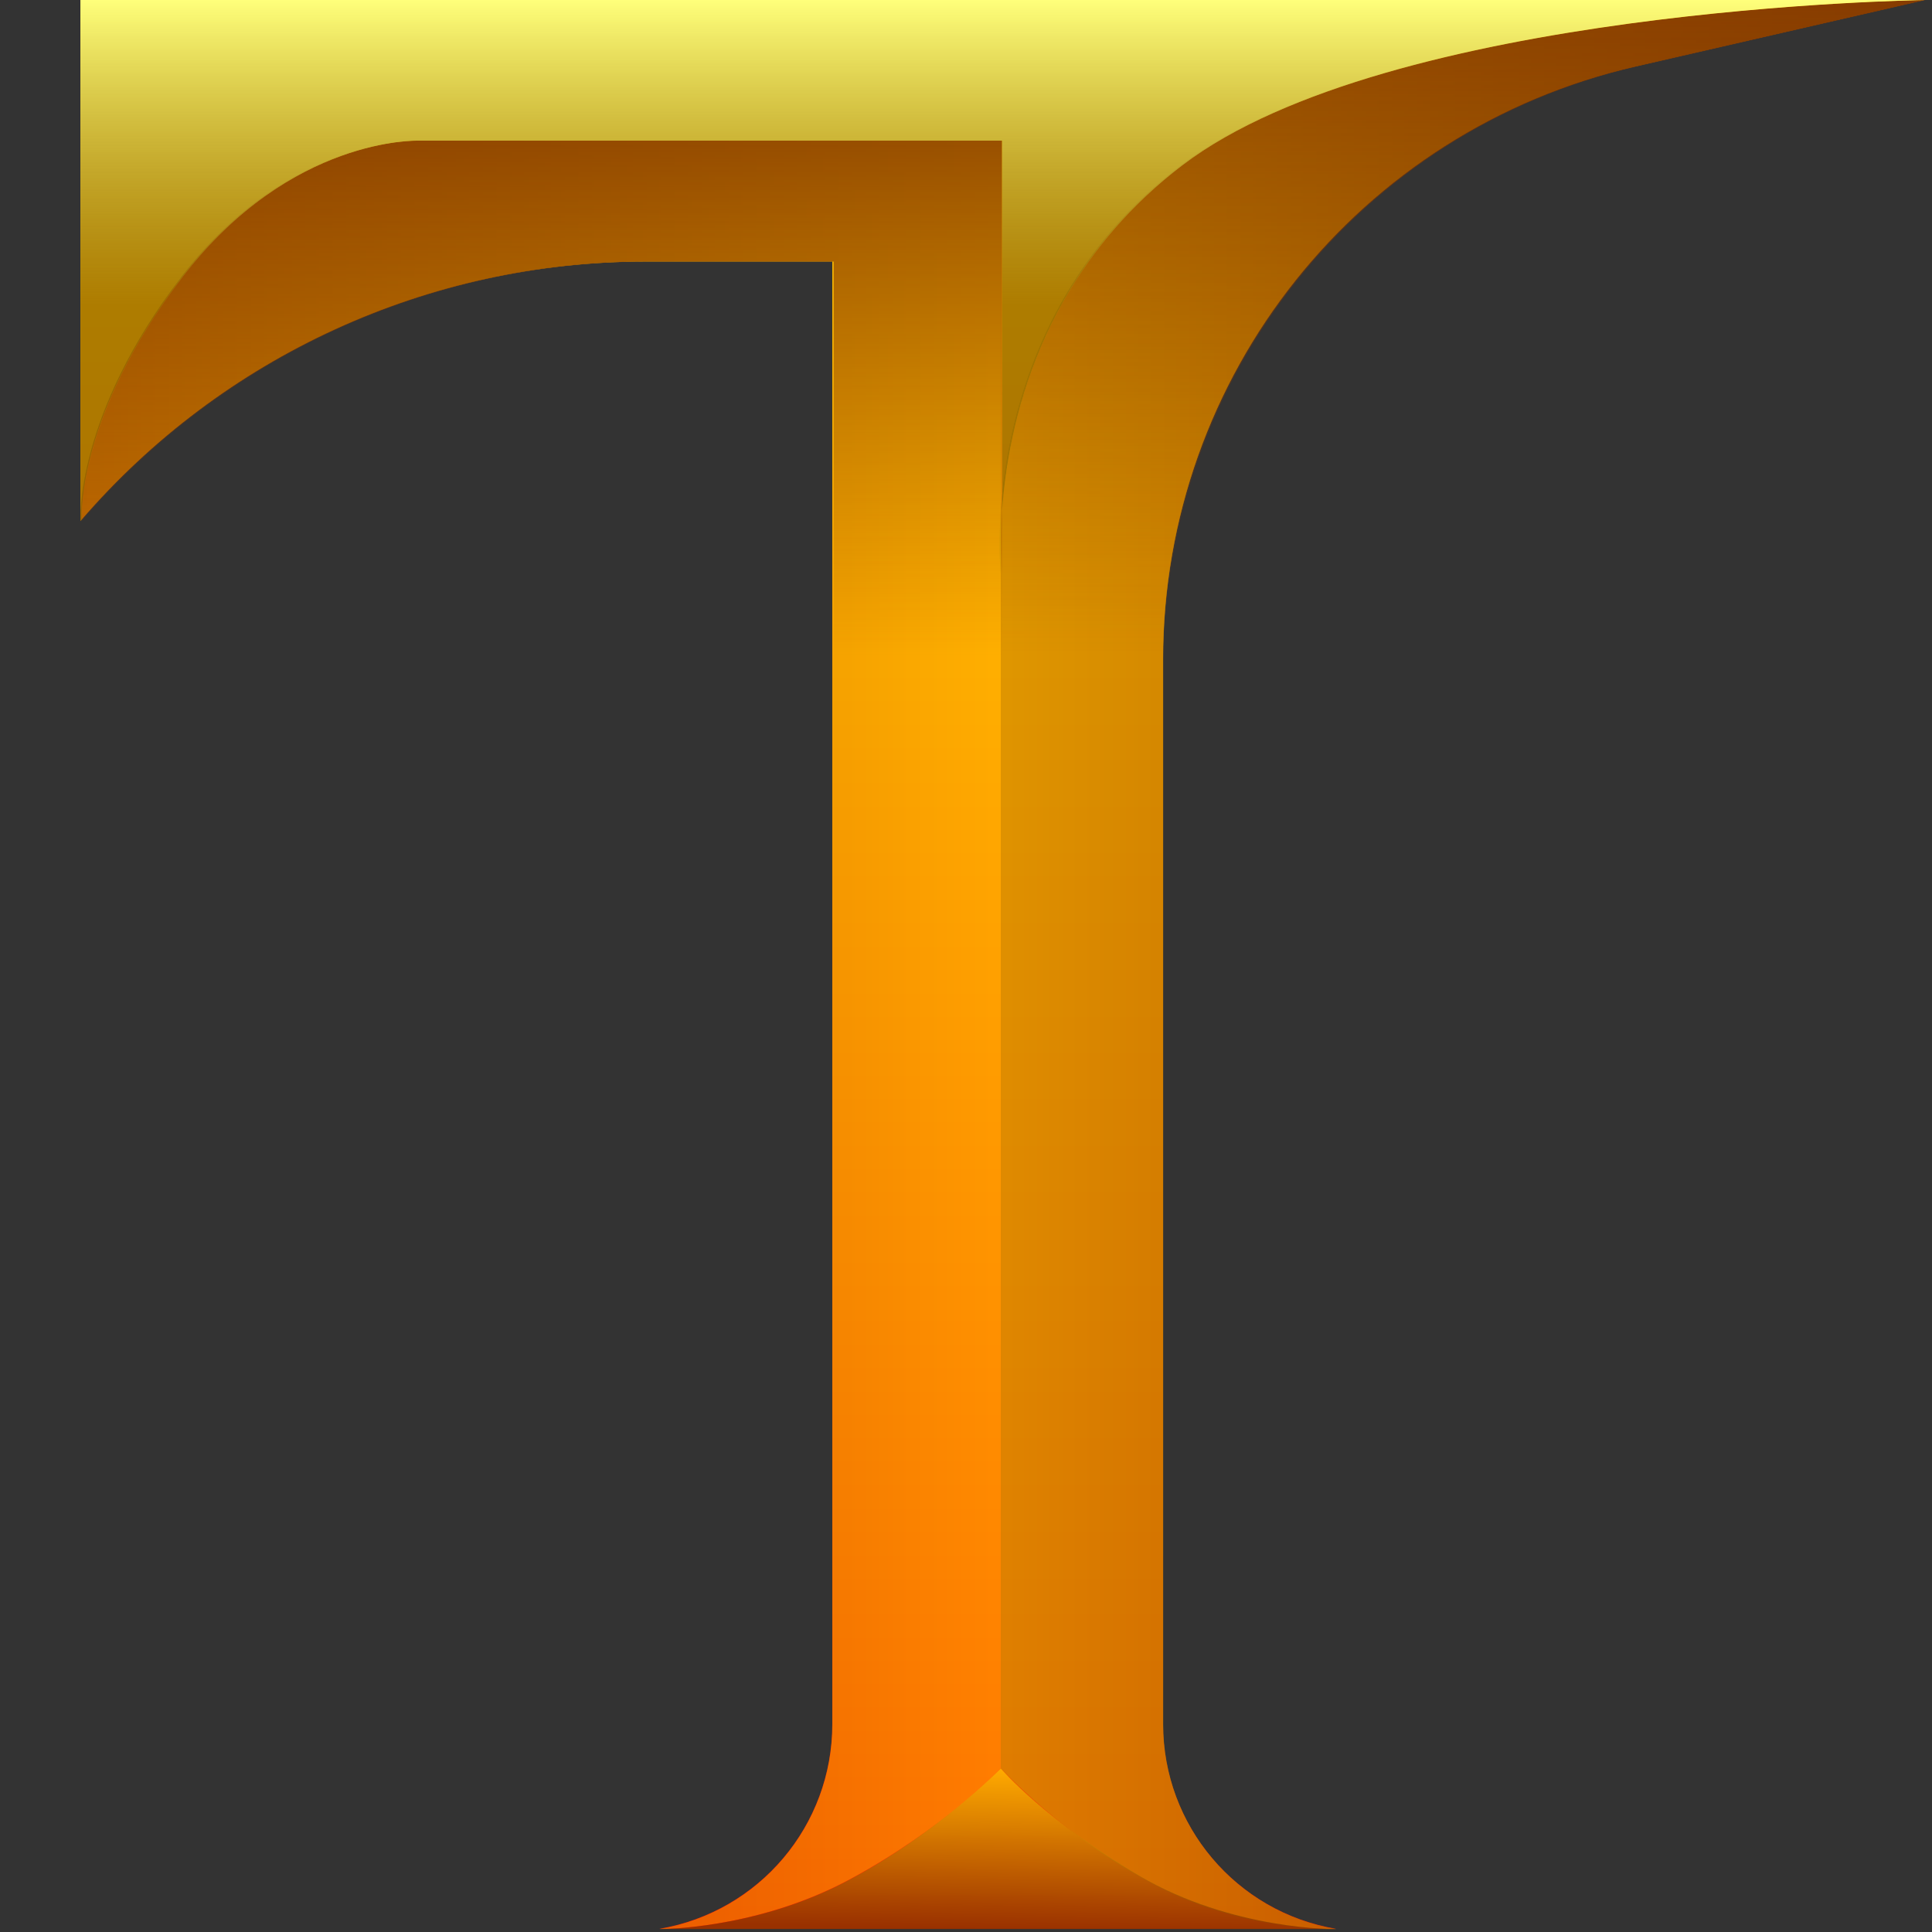 <?xml version="1.0" encoding="UTF-8" standalone="no"?>
<!-- Created with Inkscape (http://www.inkscape.org/) -->

<svg
   width="512"
   height="512"
   viewBox="0 0 135.467 135.467"
   version="1.1"
   id="svg5"
   inkscape:version="1.4 (e7c3feb100, 2024-10-09)"
   sodipodi:docname="torchlight.svg"
   xmlns:inkscape="http://www.inkscape.org/namespaces/inkscape"
   xmlns:sodipodi="http://sodipodi.sourceforge.net/DTD/sodipodi-0.dtd"
   xmlns:xlink="http://www.w3.org/1999/xlink"
   xmlns="http://www.w3.org/2000/svg"
   xmlns:svg="http://www.w3.org/2000/svg">
  <rect x="0" y="0" width="135.467" height="135.467" fill="#333333" stroke="none"/>
  <sodipodi:namedview
     id="namedview7"
     pagecolor="#242424"
     bordercolor="#666666"
     borderopacity="1"
     inkscape:showpageshadow="0"
     inkscape:pageopacity="0"
     inkscape:pagecheckerboard="1"
     inkscape:deskcolor="#000000"
     inkscape:document-units="px"
     showgrid="false"
     inkscape:zoom="0.65186406"
     inkscape:cx="0"
     inkscape:cy="55.993269"
     inkscape:window-width="3256"
     inkscape:window-height="1080"
     inkscape:window-x="1864"
     inkscape:window-y="0"
     inkscape:window-maximized="0"
     inkscape:current-layer="layer1" />
  <defs
     id="defs2">
    <linearGradient
       id="linearGradient25"
       inkscape:collect="always">
      <stop
         style="stop-color:#803300;stop-opacity:1;"
         offset="0"
         id="stop26" />
      <stop
         style="stop-color:#ffc800;stop-opacity:1;"
         offset="1"
         id="stop25" />
    </linearGradient>
    <linearGradient
       id="linearGradient23"
       inkscape:collect="always">
      <stop
         style="stop-color:#ffff7b;stop-opacity:1;"
         offset="0"
         id="stop23" />
      <stop
         style="stop-color:#785800;stop-opacity:0.601;"
         offset="0.587"
         id="stop24" />
    </linearGradient>
    <linearGradient
       id="linearGradient18"
       inkscape:collect="always">
      <stop
         style="stop-color:#803300;stop-opacity:1;"
         offset="0"
         id="stop18" />
      <stop
         style="stop-color:#803300;stop-opacity:0;"
         offset="1"
         id="stop19" />
    </linearGradient>
    <linearGradient
       id="linearGradient16"
       inkscape:collect="always">
      <stop
         style="stop-color:#803300;stop-opacity:1;"
         offset="0"
         id="stop16" />
      <stop
         style="stop-color:#803300;stop-opacity:0;"
         offset="1"
         id="stop17" />
    </linearGradient>
    <linearGradient
       id="linearGradient13"
       inkscape:collect="always">
      <stop
         style="stop-color:#803300;stop-opacity:1;"
         offset="0"
         id="stop13" />
      <stop
         style="stop-color:#ffcb00;stop-opacity:1;"
         offset="1"
         id="stop12" />
    </linearGradient>
    <linearGradient
       id="linearGradient9"
       inkscape:collect="always">
      <stop
         style="stop-color:#ffcb00;stop-opacity:1;"
         offset="0"
         id="stop10" />
      <stop
         style="stop-color:#803300;stop-opacity:1;"
         offset="1"
         id="stop9" />
    </linearGradient>
    <linearGradient
       id="linearGradient1"
       inkscape:collect="always">
      <stop
         style="stop-color:#ffcc00;stop-opacity:1;"
         offset="0"
         id="stop1" />
      <stop
         style="stop-color:#ff2800;stop-opacity:1;"
         offset="1"
         id="stop2" />
    </linearGradient>
    <inkscape:path-effect
       effect="fillet_chamfer"
       id="path-effect1"
       is_visible="true"
       lpeversion="1"
       nodesatellites_param="F,0,0,1,0,0,0,1 @ F,0,0,1,0,0,0,1 @ F,0,0,1,0,20.902,0,1 @ F,0,0,1,0,0,0,1 @ F,0,0,1,0,10.734,0,1 @ F,0,0,1,0,0,0,1 @ F,0,0,1,0,0,0,1 @ F,0,0,1,0,10.734,0,1 @ F,0,0,1,0,29.633,0,1 @ F,0,0,1,0,0,0,1 @ F,0,0,1,0,0,0,1"
       radius="79"
       unit="px"
       method="auto"
       mode="F"
       chamfer_steps="1"
       flexible="false"
       use_knot_distance="true"
       apply_no_radius="true"
       apply_with_radius="true"
       only_selected="true"
       hide_knots="false" />
    <linearGradient
       inkscape:collect="always"
       xlink:href="#linearGradient1"
       id="linearGradient2"
       x1="67.641"
       y1="9.022"
       x2="67.641"
       y2="126.444"
       gradientUnits="userSpaceOnUse" />
    <linearGradient
       inkscape:collect="always"
       xlink:href="#linearGradient9"
       id="linearGradient10"
       x1="125.769"
       y1="73.373"
       x2="190.613"
       y2="73.373"
       gradientUnits="userSpaceOnUse"
       gradientTransform="translate(-55.679,-5.74)" />
    <linearGradient
       inkscape:collect="always"
       xlink:href="#linearGradient13"
       id="linearGradient12"
       x1="0.344"
       y1="72.562"
       x2="70.175"
       y2="72.562"
       gradientUnits="userSpaceOnUse" />
    <linearGradient
       inkscape:collect="always"
       xlink:href="#linearGradient16"
       id="linearGradient17"
       x1="-85.764"
       y1="10.278"
       x2="-85.764"
       y2="55.998"
       gradientUnits="userSpaceOnUse"
       gradientTransform="translate(188.364,-10.277)" />
    <linearGradient
       inkscape:collect="always"
       xlink:href="#linearGradient18"
       id="linearGradient19"
       x1="-153.016"
       y1="20.139"
       x2="-153.016"
       y2="56.283"
       gradientUnits="userSpaceOnUse"
       gradientTransform="translate(188.364,-10.277)" />
    <linearGradient
       inkscape:collect="always"
       xlink:href="#linearGradient23"
       id="linearGradient24"
       x1="-99.311"
       y1="-27.354"
       x2="-99.311"
       y2="9.182"
       gradientUnits="userSpaceOnUse"
       gradientTransform="translate(155.252,27.354)" />
    <linearGradient
       inkscape:collect="always"
       xlink:href="#linearGradient25"
       id="linearGradient26"
       x1="69.964"
       y1="135.264"
       x2="70.175"
       y2="123.999"
       gradientUnits="userSpaceOnUse" />
  </defs>
  <g
     inkscape:label="Layer 1"
     inkscape:groupmode="layer"
     id="layer1">
    <path
       id="rect1"
       style="display:inline;opacity:1;fill:url(#linearGradient2);stroke:none;stroke-width:0.923;stroke-linecap:round;stroke-linejoin:round;stroke-miterlimit:1;paint-order:markers stroke fill"
       d="m 13.547,8.727 v 31.877 l 0.03,-0.035 C 22.235,30.512 34.847,24.729 48.117,24.729 h 11.433 v 89.484 c 0,6.198 -4.472,11.492 -10.583,12.527 H 90.369 C 84.258,125.705 79.785,120.411 79.785,114.213 V 49.07 c 0,-17.343 11.977,-32.388 28.879,-36.276 l 17.687,-4.068 H 57.433 Z"
       sodipodi:nodetypes="cccccccccccccc"
       transform="matrix(1.146,0,0,1.146,-9.887,-10.002)" />
    <g
       id="g1"
       style="display:none">
      <path
         style="display:inline;fill:none;stroke:#000000;stroke-width:0.265px;stroke-linecap:butt;stroke-linejoin:miter;stroke-opacity:1"
         d="M 70.175,9.862 V 123.999"
         id="path2"
         sodipodi:nodetypes="cc" />
      <path
         style="fill:none;stroke:#000000;stroke-width:0.265px;stroke-linecap:butt;stroke-linejoin:miter;stroke-opacity:1"
         d="m 70.175,123.999 c 0,0 9.792,11.265 23.245,11.265"
         id="path3"
         sodipodi:nodetypes="cc" />
      <path
         style="fill:none;stroke:#000000;stroke-width:0.265px;stroke-linecap:butt;stroke-linejoin:miter;stroke-opacity:1"
         d="M 5.639,36.537 C 5.639,27.389 15.75,9.862 29.233,9.862 H 70.175"
         id="path5"
         sodipodi:nodetypes="ccc" />
      <path
         style="display:inline;fill:none;stroke:#000000;stroke-width:0.265px;stroke-linecap:butt;stroke-linejoin:miter;stroke-opacity:1"
         d="M 134.934,-1.889517e-7 C 111.473,1.862 70.175,0.688 70.175,40.277"
         id="path6"
         sodipodi:nodetypes="cc" />
      <path
         style="display:inline;fill:none;stroke:#000000;stroke-width:0.265px;stroke-linecap:butt;stroke-linejoin:miter;stroke-opacity:1"
         d="m 70.175,123.999 c 0,0 -10.485,11.265 -23.938,11.265"
         id="path7"
         sodipodi:nodetypes="cc" />
    </g>
    <path
       id="rect7"
       style="display:inline;opacity:0.48;fill:#803300;stroke-width:1.058;stroke-linecap:round;stroke-linejoin:round;stroke-miterlimit:1;paint-order:markers stroke fill"
       d="m 134.934,0 c 0,0 -37.536,0.488 -52.115,11.582 C 68.24,22.676 70.175,40.277 70.175,40.277 v 83.722 c 0,0 4.329,4.709 10.667,8.093 6.338,3.384 12.849,3.172 12.849,3.172 -7.004,-1.187 -12.13,-7.254 -12.131,-14.358 V 46.241 C 81.56,26.363 95.289,9.118 114.661,4.663 Z"
       sodipodi:nodetypes="csccsccccc" />
    <path
       id="rect8"
       style="display:inline;opacity:0.48;fill:url(#linearGradient12);stroke-width:1.058;stroke-linecap:round;stroke-linejoin:round;stroke-miterlimit:1;paint-order:markers stroke fill"
       d="m 29.233,9.862 c 0,0 -8.929,-0.302 -16.465,9.482 -7.536,9.784 -7.129,17.193 -7.129,17.193 l 0.035,-0.04 C 15.598,24.97 30.053,18.341 45.263,18.341 H 58.367 V 120.905 c -6.4e-5,7.104 -5.126,13.171 -12.13,14.358 0,0 6.836,0.037 13.43,-3.535 6.594,-3.573 10.508,-7.73 10.508,-7.73 V 9.862 Z"
       sodipodi:nodetypes="csccscccsccc" />
    <path
       id="path8"
       style="display:inline;opacity:0.48;fill:url(#linearGradient10);stroke-width:1.058;stroke-linecap:round;stroke-linejoin:round;stroke-miterlimit:1;paint-order:markers stroke fill"
       d="m 134.934,-2.6757482e-8 c 0,0 -37.536,0.488 -52.115,11.582 -14.579,11.094 -12.644,28.695 -12.644,28.695 v 83.722 c 0,0 4.329,4.709 10.667,8.093 6.338,3.384 12.849,3.172 12.849,3.172 -7.004,-1.187 -12.13,-7.254 -12.131,-14.358 V 46.241 C 81.56,26.363 95.289,9.118 114.661,4.663 Z"
       sodipodi:nodetypes="csccsccccc" />
    <path
       id="path13"
       style="display:inline;opacity:0.8;fill:url(#linearGradient19);stroke-width:1.058;stroke-linecap:round;stroke-linejoin:round;stroke-miterlimit:1;paint-order:markers stroke fill"
       d="m 29.322,9.863 c 0,0 -8.929,-0.302 -16.465,9.482 -7.536,9.784 -7.129,17.193 -7.129,17.193 l 0.035,-0.04 C 15.687,24.971 30.142,18.342 45.352,18.342 H 58.455 V 120.906 c -6.4e-5,7.104 -5.126,13.171 -12.13,14.358 0,0 6.835,0.037 13.43,-3.535 6.594,-3.573 10.508,-7.73 10.508,-7.73 V 9.863 Z"
       sodipodi:nodetypes="csccccccsccc" />
    <path
       id="path14"
       style="display:inline;opacity:0.8;fill:url(#linearGradient17);stroke-width:1.058;stroke-linecap:round;stroke-linejoin:round;stroke-miterlimit:1;paint-order:markers stroke fill"
       d="m 135.022,0.001 c 0,0 -37.536,0.488 -52.115,11.582 -14.579,11.094 -12.644,28.695 -12.644,28.695 v 83.722 c 0,0 4.329,4.709 10.667,8.093 6.338,3.384 12.849,3.172 12.849,3.172 -7.004,-1.187 -12.13,-7.254 -12.131,-14.358 V 46.242 C 81.649,26.364 95.377,9.119 114.75,4.664 Z"
       sodipodi:nodetypes="csccsccccc" />
    <path
       id="path19"
       style="display:inline;opacity:1;fill:url(#linearGradient24);stroke:none;stroke-width:1.058;stroke-linecap:round;stroke-linejoin:round;stroke-miterlimit:1;paint-order:markers stroke fill"
       d="m 5.639,0 v 36.536 l 0.035,-0.04 0.058,-0.059 c -0.012,-0.277 -0.266,-7.497 7.125,-17.092 7.536,-9.784 16.465,-9.482 16.465,-9.482 H 47.147 70.264 V 35.813 C 70.679,29.86 72.908,19.192 82.908,11.583 97.37,0.578 134.323,0.012 134.917,0.004 l 0.017,-0.004 H 55.941 Z"
       sodipodi:nodetypes="ccccsccccscccc" />
    <path
       id="rect24"
       style="display:inline;opacity:0.8;fill:url(#linearGradient26);stroke-width:1.058;stroke-linecap:round;stroke-linejoin:round;stroke-miterlimit:1;paint-order:markers stroke fill"
       d="m 70.175,123.999 c 0,0 3.159,3.678 9.713,7.525 6.554,3.847 13.803,3.74 13.803,3.74 H 46.237 c 0,0 6.6,0.043 13.018,-3.301 6.419,-3.343 10.92,-7.964 10.92,-7.964 z"
       sodipodi:nodetypes="czcczc" />
  </g>
</svg>
